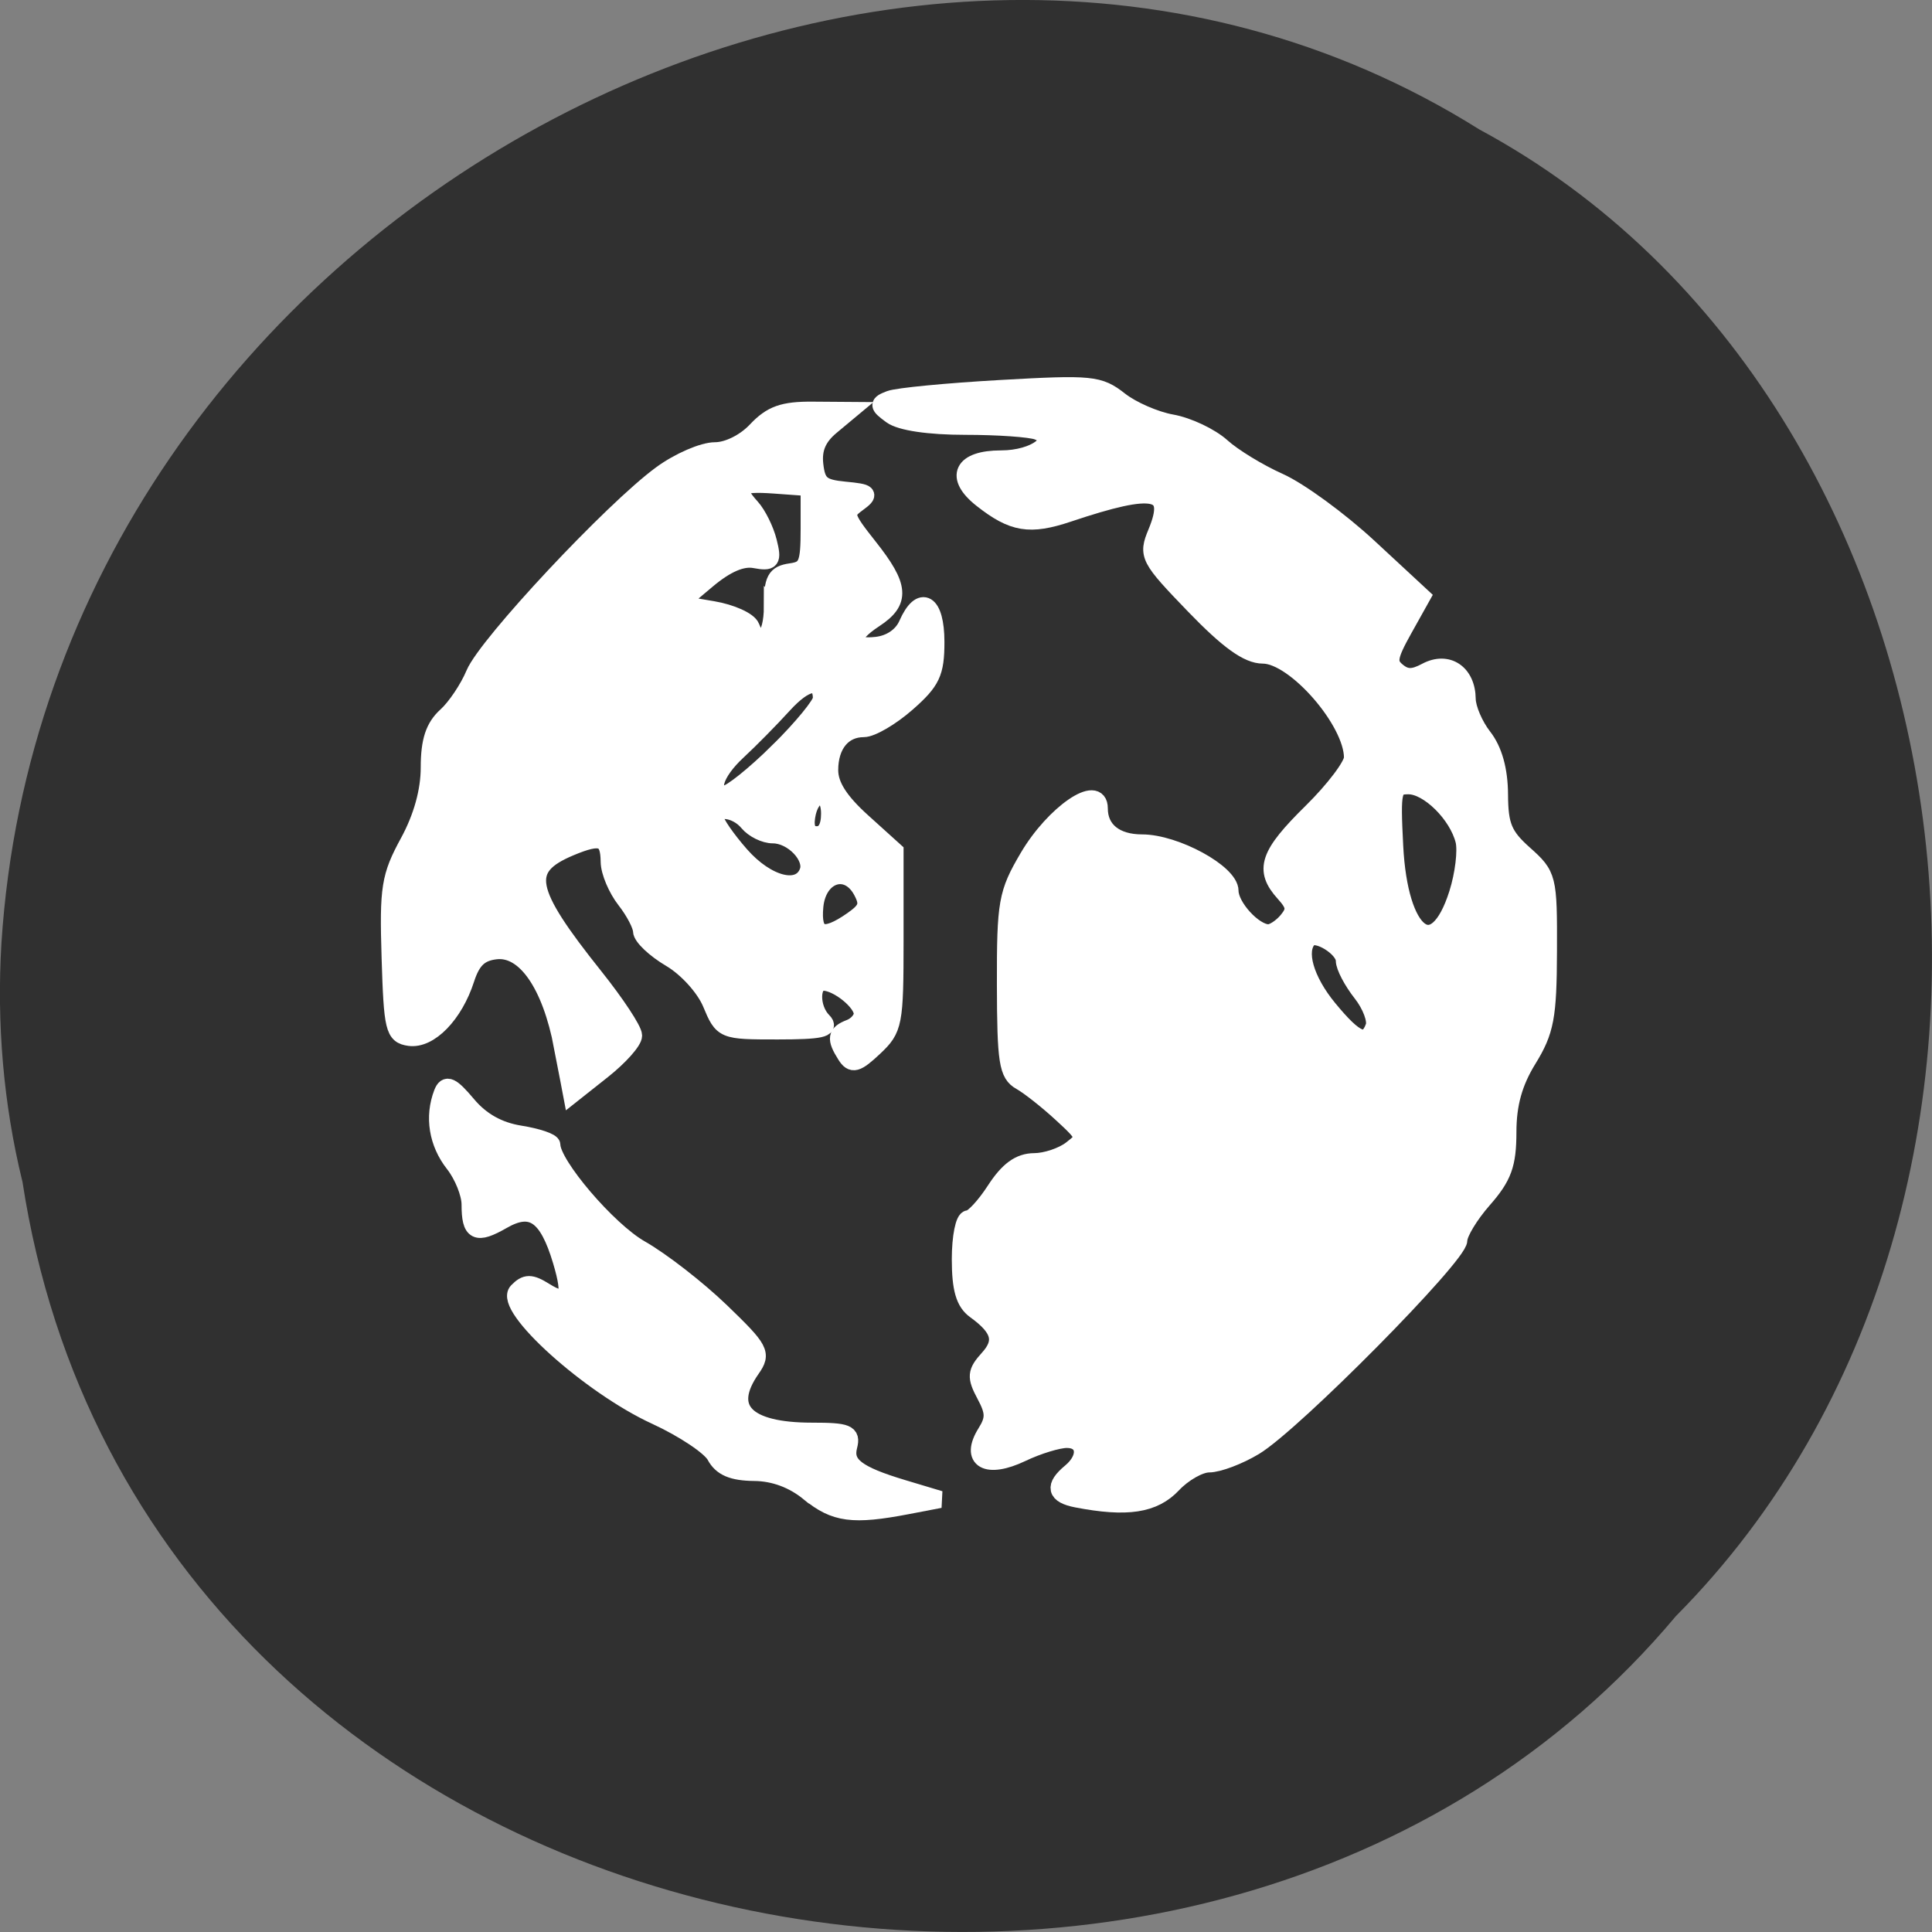 <svg xmlns="http://www.w3.org/2000/svg" viewBox="0 0 256 256"><rect x="0" y="0" width="256" height="256" fill="#808080" stroke="none"/><path d="m 2.967 952.88 c 15.875 104.05 156.87 131.89 219.1 57.62 54.798 -55.17 41.16 -160.78 -26.05 -196.99 -77.21 -48.44 -189.69 11.446 -195.83 107.88 c -0.632 10.565 0.26 21.245 2.771 31.493 z" fill="#303030" color="#000" transform="translate(0 -796.36)"/><g fill="#fff" stroke="#fff" stroke-width="2.27" transform="translate(0 -7.578)"><path d="m 142.68 206.2 c -2.835 -0.546 -3.092 -1.674 -0.812 -3.566 2.297 -1.906 2.01 -4.33 -0.505 -4.33 -1.171 0 -3.855 0.823 -5.965 1.83 -4.65 2.217 -7.01 0.872 -4.768 -2.718 1.139 -1.824 1.123 -2.725 -0.088 -4.989 -1.297 -2.424 -1.244 -3.02 0.429 -4.87 2.033 -2.246 1.556 -3.975 -1.757 -6.365 -1.437 -1.037 -1.961 -2.843 -1.961 -6.766 0 -2.943 0.483 -5.352 1.073 -5.352 0.59 0 2.173 -1.699 3.518 -3.776 1.737 -2.681 3.249 -3.78 5.216 -3.789 1.524 -0.007 3.716 -0.741 4.872 -1.631 2.043 -1.572 2.01 -1.705 -1.302 -4.753 -1.872 -1.725 -4.298 -3.636 -5.391 -4.248 -1.736 -0.972 -1.991 -2.6 -2.01 -12.839 -0.02 -10.903 0.19 -12.09 2.997 -16.863 3.422 -5.821 9.431 -9.947 9.431 -6.475 0 2.849 2.14 4.575 5.673 4.575 4.402 0 11.649 3.95 11.649 6.35 0 2.089 3.18 5.559 5.095 5.559 0.624 0 1.75 -0.74 2.5 -1.644 1.112 -1.34 1.037 -2.01 -0.409 -3.604 -2.812 -3.107 -2.141 -5.096 3.64 -10.787 2.977 -2.931 5.413 -6.156 5.413 -7.168 0 -4.851 -7.64 -13.606 -11.874 -13.606 -1.991 0 -4.593 -1.869 -9.103 -6.54 -6.05 -6.271 -6.261 -6.669 -5.01 -9.678 2.42 -5.842 -0.153 -6.403 -11.675 -2.543 -5.114 1.713 -7.336 1.346 -11.454 -1.893 -3.755 -2.954 -2.618 -5.329 2.551 -5.329 4.526 0 7.833 -2.509 4.828 -3.663 -0.957 -0.367 -5.261 -0.668 -9.564 -0.668 -4.828 0 -8.583 -0.555 -9.807 -1.45 -1.799 -1.315 -1.817 -1.513 -0.196 -2.135 0.983 -0.377 7.583 -1.013 14.668 -1.414 12.08 -0.683 13.06 -0.585 15.797 1.566 1.604 1.261 4.693 2.609 6.866 2.994 2.172 0.385 5.168 1.803 6.656 3.15 1.489 1.347 4.899 3.427 7.578 4.623 2.679 1.196 8.04 5.112 11.909 8.701 l 7.04 6.527 l -2.406 4.309 c -2.042 3.657 -2.176 4.5 -0.881 5.574 1.147 0.952 2.096 0.96 3.829 0.033 2.838 -1.519 5.401 0.203 5.437 3.651 0.013 1.267 0.977 3.521 2.141 5.01 1.387 1.773 2.125 4.418 2.141 7.67 0.02 4.134 0.567 5.447 3.272 7.857 3.172 2.826 3.247 3.129 3.214 12.9 -0.029 8.705 -0.38 10.569 -2.701 14.336 -1.873 3.04 -2.669 5.901 -2.673 9.6 -0.005 4.307 -0.599 5.946 -3.253 8.969 -1.786 2.034 -3.248 4.454 -3.248 5.377 0 2.098 -21.935 24.268 -27.06 27.355 -2.084 1.254 -4.8 2.282 -6.04 2.284 -1.236 0.002 -3.391 1.222 -4.79 2.711 -2.52 2.682 -6.067 3.224 -12.721 1.942 z m -4.601 -16.02 c 0 -0.893 -0.487 -1.624 -1.083 -1.624 -0.595 0 -1.083 0.731 -1.083 1.624 0 0.893 0.487 1.624 1.083 1.624 0.595 0 1.083 -0.731 1.083 -1.624 z m 43.983 -46.52 c 0.336 -0.876 -0.41 -2.89 -1.658 -4.476 -1.248 -1.586 -2.269 -3.532 -2.269 -4.324 0 -1.655 -3.706 -3.945 -4.729 -2.921 -1.583 1.583 -0.465 5.508 2.643 9.278 3.585 4.349 5.05 4.946 6.01 2.444 z m 11.07 -17.659 c 0.805 -2.54 1.189 -5.712 0.854 -7.05 -0.868 -3.459 -4.717 -7.26 -7.35 -7.26 -2.1 0 -2.216 0.502 -1.839 7.969 0.607 12.03 5.38 15.66 8.335 6.34 z"/><path d="m 74.54 146.29 c -1.577 -8.297 -4.968 -13.181 -8.841 -12.732 -2.125 0.246 -3.146 1.214 -3.971 3.767 -1.52 4.701 -4.814 8.092 -7.491 7.709 -2.04 -0.292 -2.251 -1.172 -2.539 -10.568 -0.284 -9.26 -0.049 -10.738 2.436 -15.303 1.779 -3.268 2.75 -6.759 2.75 -9.881 0 -3.517 0.612 -5.382 2.255 -6.868 1.24 -1.122 2.914 -3.618 3.719 -5.546 1.647 -3.941 18.303 -21.74 24.772 -26.47 2.322 -1.698 5.526 -3.088 7.119 -3.088 1.69 0 3.956 -1.127 5.439 -2.706 2.01 -2.137 3.584 -2.699 7.496 -2.67 l 4.954 0.036 l -2.511 2.093 c -1.759 1.466 -2.408 2.996 -2.165 5.106 0.292 2.541 0.914 3.068 3.967 3.36 3.266 0.313 3.432 0.485 1.694 1.756 -1.805 1.32 -1.708 1.685 1.521 5.763 4.156 5.248 4.309 7.218 0.742 9.555 -3.562 2.334 -3.44 3.918 0.271 3.491 1.84 -0.212 3.385 -1.273 4.046 -2.778 1.816 -4.138 3.803 -2.924 3.803 2.324 0 4.093 -0.536 5.23 -3.827 8.119 -2.105 1.848 -4.687 3.36 -5.738 3.36 -2.745 0 -4.509 2.153 -4.509 5.504 0 2.02 1.326 4.103 4.33 6.818 l 4.33 3.912 v 11.723 c 0 11.169 -0.131 11.845 -2.764 14.319 -2.33 2.189 -2.922 2.346 -3.773 1 -1.401 -2.216 -1.292 -2.892 0.582 -3.611 0.893 -0.343 1.624 -1.194 1.624 -1.891 0 -1.508 -3.227 -4.13 -5.142 -4.179 -1.724 -0.044 -1.761 3.455 -0.054 5.162 1.01 1.01 -0.325 1.299 -6.01 1.299 -7.28 0 -7.315 -0.014 -8.837 -3.659 -0.86 -2.057 -3.204 -4.647 -5.358 -5.918 -2.106 -1.243 -3.84 -2.885 -3.853 -3.649 -0.013 -0.764 -0.977 -2.608 -2.141 -4.096 -1.164 -1.489 -2.128 -3.774 -2.141 -5.078 -0.033 -3.252 -1.08 -3.637 -5.194 -1.907 -6.454 2.714 -5.893 5.645 3.275 17.13 2.828 3.544 5.142 7.05 5.142 7.8 0 0.746 -1.845 2.817 -4.1 4.603 l -4.1 3.247 l -1.209 -6.362 z m 38.4 -16.795 c 1.976 -1.384 2.201 -2.078 1.25 -3.855 -1.888 -3.528 -5.812 -2.251 -6.224 2.024 -0.384 3.983 1.114 4.534 4.974 1.831 z m -5.879 -6.4 c 0.757 -1.973 -2.025 -4.903 -4.655 -4.903 -1.075 0 -2.562 -0.731 -3.303 -1.624 -1.506 -1.815 -4.33 -2.192 -4.33 -0.579 0 0.575 1.512 2.767 3.36 4.872 3.516 4 7.834 5.085 8.928 2.234 z m 2.868 -7.7 c 0 -3.391 -2.542 -3.02 -3.052 0.446 -0.23 1.561 0.225 2.351 1.353 2.351 1.105 0 1.699 -0.977 1.699 -2.797 z m -6.8 -8.263 c 3.145 -3.106 5.718 -6.244 5.718 -6.973 0 -2.768 -2.084 -2.424 -5.05 0.834 -1.69 1.859 -4.413 4.621 -6.05 6.138 -3.108 2.878 -3.921 5.647 -1.658 5.647 0.726 0 3.892 -2.541 7.04 -5.647 z m -0.778 -19.18 c 0 -3.588 0.382 -4.309 2.436 -4.601 2.155 -0.306 2.436 -0.97 2.436 -5.759 v -5.413 l -4.601 -0.333 c -4.908 -0.355 -5.515 0.231 -3.061 2.954 0.847 0.94 1.859 2.989 2.249 4.552 0.632 2.533 0.435 2.792 -1.81 2.377 -1.682 -0.311 -3.772 0.588 -6.287 2.703 l -3.767 3.17 l 4.494 0.759 c 2.472 0.418 4.761 1.454 5.086 2.302 1.17 3.049 2.825 1.46 2.825 -2.712 z"/><path d="m 107.22 205.38 c -2.121 -1.739 -4.643 -2.676 -7.269 -2.701 -2.893 -0.028 -4.348 -0.649 -5.185 -2.213 -0.64 -1.196 -4.189 -3.564 -7.887 -5.264 -8.714 -4 -20.326 -14.471 -18.334 -16.525 1.132 -1.168 1.784 -1.172 3.624 -0.023 3.103 1.938 3.675 0.893 2.201 -4.03 -1.827 -6.097 -3.93 -7.539 -7.776 -5.331 -3.48 1.998 -4.301 1.593 -4.301 -2.122 0 -1.444 -0.974 -3.865 -2.165 -5.379 -2.166 -2.754 -2.73 -6.224 -1.522 -9.371 0.513 -1.338 1.187 -1.028 3.347 1.538 1.81 2.151 4.103 3.437 6.935 3.89 2.327 0.372 4.232 1.018 4.232 1.435 0 2.608 7.436 11.32 11.755 13.772 2.764 1.569 7.555 5.291 10.648 8.27 5.237 5.05 5.516 5.571 4.06 7.65 -3.699 5.281 -0.82 8.246 8.01 8.246 4.672 0 5.315 0.26 4.868 1.97 -0.643 2.46 1.012 3.747 7.214 5.609 l 4.872 1.462 l -4.33 0.83 c -7.204 1.381 -9.597 1.064 -12.991 -1.718 z"/></g></svg>